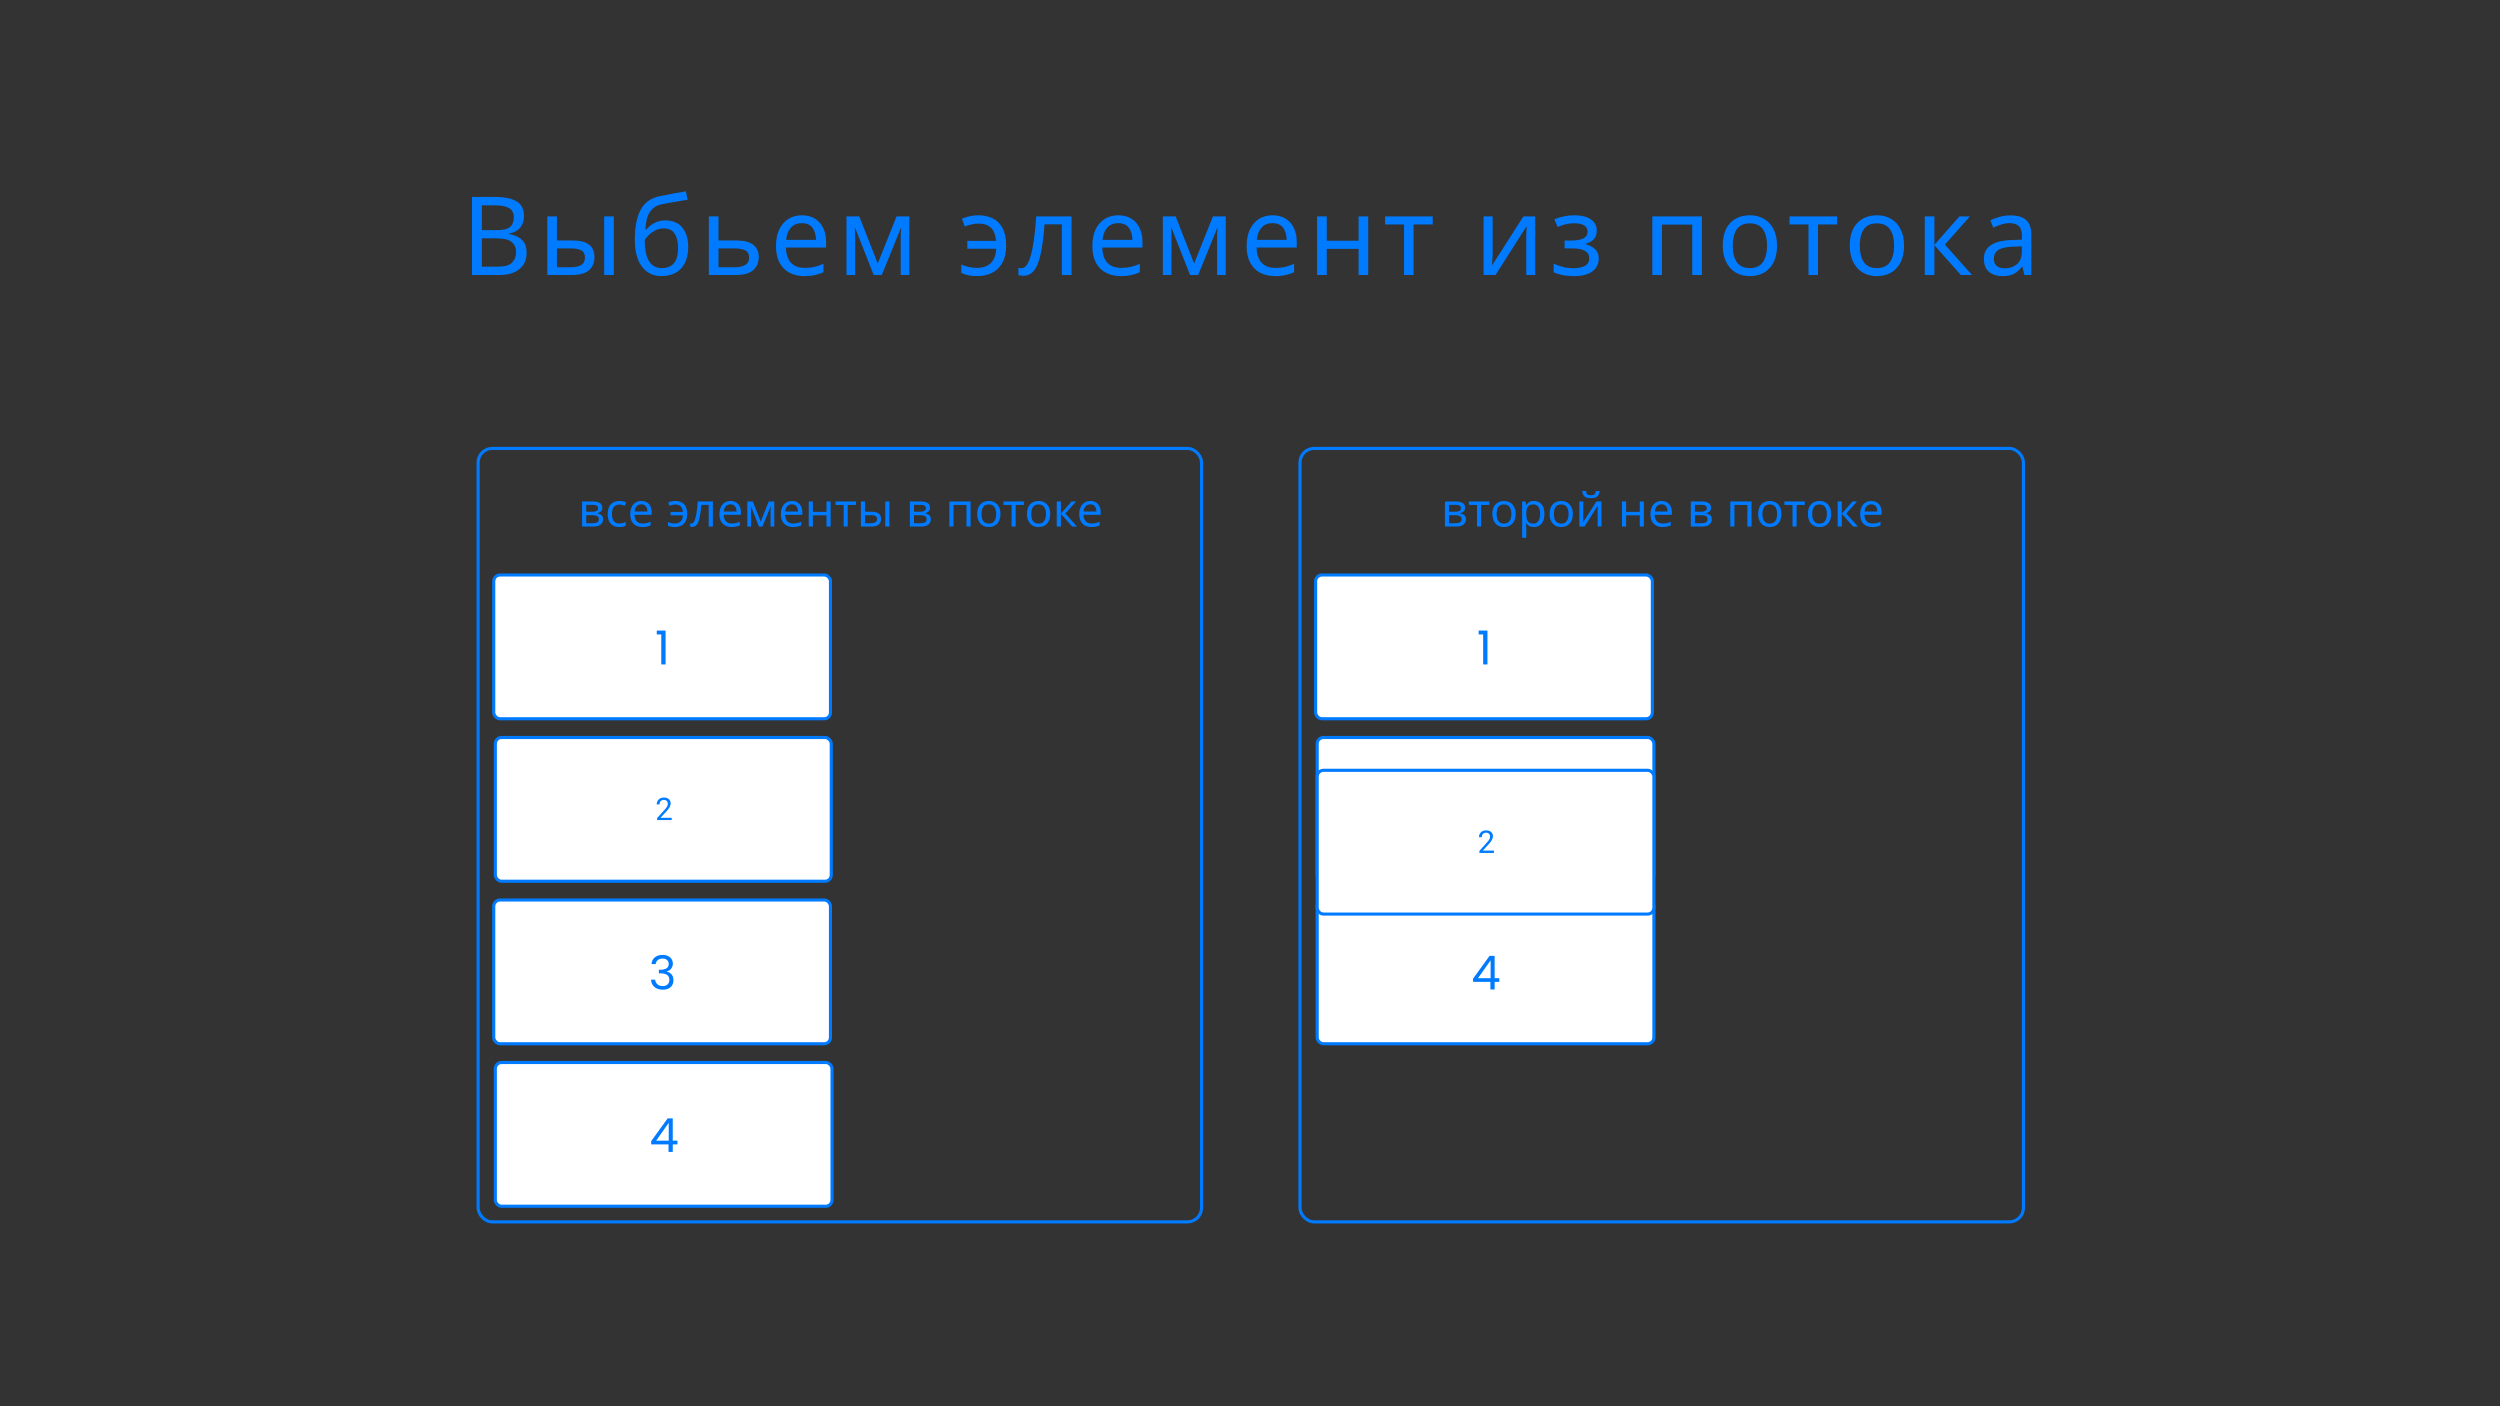 <svg width="1600" height="900" viewBox="0 0 1600 900" fill="none" xmlns="http://www.w3.org/2000/svg">
<rect x="0" y="0" width="1600" height="900" fill="#333333" stroke="none"/>
<path d="M316.374 126.02C322.627 126.02 327.34 126.953 330.514 128.82C333.734 130.64 335.344 133.837 335.344 138.41C335.344 141.35 334.527 143.8 332.894 145.76C331.26 147.673 328.904 148.91 325.824 149.47V149.82C327.924 150.147 329.814 150.753 331.494 151.64C333.22 152.527 334.574 153.787 335.554 155.42C336.534 157.053 337.024 159.177 337.024 161.79C337.024 166.317 335.46 169.817 332.334 172.29C329.254 174.763 325.03 176 319.664 176H302.094V126.02H316.374ZM317.634 147.3C321.927 147.3 324.867 146.623 326.454 145.27C328.04 143.87 328.834 141.817 328.834 139.11C328.834 136.357 327.854 134.397 325.894 133.23C323.98 132.017 320.9 131.41 316.654 131.41H308.394V147.3H317.634ZM308.394 152.55V170.68H318.474C322.907 170.68 325.987 169.817 327.714 168.09C329.44 166.363 330.304 164.1 330.304 161.3C330.304 158.687 329.394 156.587 327.574 155C325.8 153.367 322.604 152.55 317.984 152.55H308.394ZM350.281 176V138.48H356.441V153.88H366.171C371.024 153.88 374.618 154.767 376.951 156.54C379.284 158.313 380.451 160.973 380.451 164.52C380.451 168.02 379.308 170.82 377.021 172.92C374.734 174.973 371.024 176 365.891 176H350.281ZM386.681 176V138.48H392.841V176H386.681ZM365.331 171.03C367.991 171.03 370.161 170.587 371.841 169.7C373.521 168.767 374.361 167.157 374.361 164.87C374.361 162.583 373.591 161.043 372.051 160.25C370.511 159.41 368.294 158.99 365.401 158.99H356.441V171.03H365.331ZM406.303 153.46C406.303 145.247 407.54 138.853 410.013 134.28C412.487 129.66 416.477 126.767 421.983 125.6C425.017 124.947 427.98 124.363 430.873 123.85C433.767 123.337 436.473 122.87 438.993 122.45L440.043 127.84C438.41 128.073 436.567 128.377 434.513 128.75C432.46 129.077 430.43 129.427 428.423 129.8C426.417 130.127 424.69 130.453 423.243 130.78C420.21 131.433 417.807 133.02 416.033 135.54C414.26 138.013 413.257 141.887 413.023 147.16H413.443C414.097 146.273 414.983 145.363 416.103 144.43C417.27 143.497 418.647 142.703 420.233 142.05C421.867 141.397 423.71 141.07 425.763 141.07C430.617 141.07 434.28 142.633 436.753 145.76C439.227 148.887 440.463 152.947 440.463 157.94C440.463 162.093 439.74 165.57 438.293 168.37C436.847 171.17 434.84 173.27 432.273 174.67C429.707 176.023 426.72 176.7 423.313 176.7C418.133 176.7 414.003 174.717 410.923 170.75C407.843 166.783 406.303 161.02 406.303 153.46ZM423.803 171.59C426.837 171.59 429.287 170.61 431.153 168.65C433.02 166.69 433.953 163.33 433.953 158.57C433.953 154.743 433.23 151.733 431.783 149.54C430.383 147.3 428.05 146.18 424.783 146.18C422.73 146.18 420.863 146.647 419.183 147.58C417.503 148.467 416.103 149.493 414.983 150.66C413.863 151.827 413.07 152.807 412.603 153.6C412.603 155.887 412.767 158.103 413.093 160.25C413.42 162.397 413.98 164.333 414.773 166.06C415.613 167.74 416.757 169.093 418.203 170.12C419.697 171.1 421.563 171.59 423.803 171.59ZM470.958 153.88C480.711 153.88 485.588 157.427 485.588 164.52C485.588 168.02 484.398 170.82 482.018 172.92C479.638 174.973 475.858 176 470.678 176H453.668V138.48H459.828V153.88H470.958ZM479.428 164.87C479.428 162.583 478.611 161.043 476.978 160.25C475.391 159.41 473.151 158.99 470.258 158.99H459.828V171.03H470.398C473.011 171.03 475.158 170.563 476.838 169.63C478.564 168.697 479.428 167.11 479.428 164.87ZM513.22 137.78C516.44 137.78 519.194 138.48 521.48 139.88C523.814 141.28 525.587 143.263 526.8 145.83C528.06 148.35 528.69 151.313 528.69 154.72V158.43H503C503.094 162.677 504.167 165.92 506.22 168.16C508.32 170.353 511.237 171.45 514.97 171.45C517.35 171.45 519.45 171.24 521.27 170.82C523.137 170.353 525.05 169.7 527.01 168.86V174.25C525.097 175.09 523.207 175.697 521.34 176.07C519.474 176.49 517.257 176.7 514.69 176.7C511.144 176.7 507.994 175.977 505.24 174.53C502.534 173.083 500.41 170.937 498.87 168.09C497.377 165.197 496.63 161.673 496.63 157.52C496.63 153.413 497.307 149.89 498.66 146.95C500.06 144.01 501.997 141.747 504.47 140.16C506.99 138.573 509.907 137.78 513.22 137.78ZM513.15 142.82C510.21 142.82 507.877 143.777 506.15 145.69C504.47 147.557 503.467 150.17 503.14 153.53H522.25C522.204 150.357 521.457 147.79 520.01 145.83C518.564 143.823 516.277 142.82 513.15 142.82ZM581.992 138.48V176H576.462V152.06C576.462 151.08 576.485 150.053 576.532 148.98C576.625 147.907 576.719 146.857 576.812 145.83H576.602L564.352 176H559.172L547.272 145.83H547.062C547.202 147.93 547.272 150.077 547.272 152.27V176H541.742V138.48H549.932L561.762 168.65L573.802 138.48H581.992ZM625.172 176.7C623.025 176.7 621.159 176.513 619.572 176.14C618.032 175.813 616.585 175.323 615.232 174.67V169.35C616.632 169.91 618.149 170.4 619.782 170.82C621.415 171.24 623.259 171.45 625.312 171.45C628.952 171.45 631.845 170.47 633.992 168.51C636.139 166.55 637.329 163.447 637.562 159.2H619.082V154.16H637.492C637.165 150.333 636.069 147.533 634.202 145.76C632.382 143.987 629.699 143.1 626.152 143.1C624.799 143.1 623.305 143.287 621.672 143.66C620.085 144.033 618.662 144.453 617.402 144.92L615.652 139.95C617.005 139.343 618.615 138.83 620.482 138.41C622.349 137.99 624.215 137.78 626.082 137.78C629.582 137.78 632.662 138.433 635.322 139.74C638.029 141.047 640.129 143.123 641.622 145.97C643.162 148.817 643.932 152.573 643.932 157.24C643.932 161.673 643.115 165.337 641.482 168.23C639.895 171.123 637.679 173.27 634.832 174.67C632.032 176.023 628.812 176.7 625.172 176.7ZM685.802 176H679.572V143.59H668.512C667.905 151.477 667.065 157.847 665.992 162.7C664.919 167.507 663.495 171.007 661.722 173.2C659.949 175.393 657.709 176.49 655.002 176.49C654.395 176.49 653.789 176.443 653.182 176.35C652.622 176.303 652.155 176.187 651.782 176V171.38C652.062 171.473 652.365 171.543 652.692 171.59C653.019 171.637 653.345 171.66 653.672 171.66C656.192 171.66 658.199 168.977 659.692 163.61C661.232 158.243 662.399 149.867 663.192 138.48H685.802V176ZM715.701 137.78C718.921 137.78 721.674 138.48 723.961 139.88C726.294 141.28 728.067 143.263 729.281 145.83C730.541 148.35 731.171 151.313 731.171 154.72V158.43H705.481C705.574 162.677 706.647 165.92 708.701 168.16C710.801 170.353 713.717 171.45 717.451 171.45C719.831 171.45 721.931 171.24 723.751 170.82C725.617 170.353 727.531 169.7 729.491 168.86V174.25C727.577 175.09 725.687 175.697 723.821 176.07C721.954 176.49 719.737 176.7 717.171 176.7C713.624 176.7 710.474 175.977 707.721 174.53C705.014 173.083 702.891 170.937 701.351 168.09C699.857 165.197 699.111 161.673 699.111 157.52C699.111 153.413 699.787 149.89 701.141 146.95C702.541 144.01 704.477 141.747 706.951 140.16C709.471 138.573 712.387 137.78 715.701 137.78ZM715.631 142.82C712.691 142.82 710.357 143.777 708.631 145.69C706.951 147.557 705.947 150.17 705.621 153.53H724.731C724.684 150.357 723.937 147.79 722.491 145.83C721.044 143.823 718.757 142.82 715.631 142.82ZM784.472 138.48V176H778.942V152.06C778.942 151.08 778.966 150.053 779.012 148.98C779.106 147.907 779.199 146.857 779.292 145.83H779.082L766.832 176H761.652L749.752 145.83H749.542C749.682 147.93 749.752 150.077 749.752 152.27V176H744.222V138.48H752.412L764.242 168.65L776.282 138.48H784.472ZM814.439 137.78C817.659 137.78 820.412 138.48 822.699 139.88C825.032 141.28 826.806 143.263 828.019 145.83C829.279 148.35 829.909 151.313 829.909 154.72V158.43H804.219C804.312 162.677 805.386 165.92 807.439 168.16C809.539 170.353 812.456 171.45 816.189 171.45C818.569 171.45 820.669 171.24 822.489 170.82C824.356 170.353 826.269 169.7 828.229 168.86V174.25C826.316 175.09 824.426 175.697 822.559 176.07C820.692 176.49 818.476 176.7 815.909 176.7C812.362 176.7 809.212 175.977 806.459 174.53C803.752 173.083 801.629 170.937 800.089 168.09C798.596 165.197 797.849 161.673 797.849 157.52C797.849 153.413 798.526 149.89 799.879 146.95C801.279 144.01 803.216 141.747 805.689 140.16C808.209 138.573 811.126 137.78 814.439 137.78ZM814.369 142.82C811.429 142.82 809.096 143.777 807.369 145.69C805.689 147.557 804.686 150.17 804.359 153.53H823.469C823.422 150.357 822.676 147.79 821.229 145.83C819.782 143.823 817.496 142.82 814.369 142.82ZM849.121 138.48V154.09H869.491V138.48H875.651V176H869.491V159.27H849.121V176H842.961V138.48H849.121ZM916.931 143.66H904.681V176H898.591V143.66H886.481V138.48H916.931V143.66ZM955.316 161.37C955.316 161.93 955.292 162.77 955.246 163.89C955.199 165.01 955.129 166.13 955.036 167.25C954.989 168.37 954.942 169.257 954.896 169.91L974.986 138.48H982.546V176H976.806V153.88C976.806 153.133 976.806 152.153 976.806 150.94C976.852 149.727 976.899 148.537 976.946 147.37C976.992 146.157 977.039 145.247 977.086 144.64L957.136 176H949.506V138.48H955.316V161.37ZM1007.86 137.78C1012.15 137.78 1015.56 138.643 1018.08 140.37C1020.64 142.05 1021.93 144.477 1021.93 147.65C1021.93 149.937 1021.3 151.757 1020.04 153.11C1018.78 154.417 1017.05 155.373 1014.86 155.98V156.26C1016.35 156.68 1017.73 157.263 1018.99 158.01C1020.25 158.757 1021.25 159.737 1022 160.95C1022.79 162.163 1023.19 163.727 1023.19 165.64C1023.19 168.767 1021.88 171.403 1019.27 173.55C1016.7 175.65 1012.66 176.7 1007.16 176.7C1004.45 176.7 1002 176.467 999.806 176C997.613 175.58 995.793 174.997 994.346 174.25V168.72C995.933 169.467 997.799 170.143 999.946 170.75C1002.14 171.357 1004.52 171.66 1007.09 171.66C1009.89 171.66 1012.24 171.193 1014.16 170.26C1016.12 169.28 1017.1 167.623 1017.1 165.29C1017.1 161.09 1013.53 158.99 1006.39 158.99H1001.35V153.95H1005.41C1008.63 153.95 1011.19 153.53 1013.11 152.69C1015.07 151.803 1016.05 150.31 1016.05 148.21C1016.05 146.437 1015.3 145.107 1013.81 144.22C1012.36 143.333 1010.26 142.89 1007.51 142.89C1005.45 142.89 1003.63 143.1 1002.05 143.52C1000.51 143.893 998.803 144.477 996.936 145.27L994.766 140.37C998.686 138.643 1003.05 137.78 1007.86 137.78ZM1089.2 138.48V176H1083.04V143.73H1063.65V176H1057.49V138.48H1089.2ZM1137.29 157.17C1137.29 163.377 1135.7 168.183 1132.53 171.59C1129.4 174.997 1125.15 176.7 1119.79 176.7C1116.47 176.7 1113.51 175.953 1110.9 174.46C1108.33 172.92 1106.3 170.703 1104.81 167.81C1103.31 164.87 1102.57 161.323 1102.57 157.17C1102.57 150.963 1104.13 146.18 1107.26 142.82C1110.38 139.46 1114.63 137.78 1120 137.78C1123.4 137.78 1126.39 138.55 1128.96 140.09C1131.57 141.583 1133.6 143.777 1135.05 146.67C1136.54 149.517 1137.29 153.017 1137.29 157.17ZM1108.94 157.17C1108.94 161.603 1109.8 165.127 1111.53 167.74C1113.3 170.307 1116.1 171.59 1119.93 171.59C1123.71 171.59 1126.48 170.307 1128.26 167.74C1130.03 165.127 1130.92 161.603 1130.92 157.17C1130.92 152.737 1130.03 149.26 1128.26 146.74C1126.48 144.22 1123.68 142.96 1119.86 142.96C1116.03 142.96 1113.25 144.22 1111.53 146.74C1109.8 149.26 1108.94 152.737 1108.94 157.17ZM1175.77 143.66H1163.52V176H1157.43V143.66H1145.32V138.48H1175.77V143.66ZM1218.59 157.17C1218.59 163.377 1217.01 168.183 1213.83 171.59C1210.71 174.997 1206.46 176.7 1201.09 176.7C1197.78 176.7 1194.82 175.953 1192.2 174.46C1189.64 172.92 1187.61 170.703 1186.11 167.81C1184.62 164.87 1183.87 161.323 1183.87 157.17C1183.87 150.963 1185.44 146.18 1188.56 142.82C1191.69 139.46 1195.94 137.78 1201.3 137.78C1204.71 137.78 1207.7 138.55 1210.26 140.09C1212.88 141.583 1214.91 143.777 1216.35 146.67C1217.85 149.517 1218.59 153.017 1218.59 157.17ZM1190.24 157.17C1190.24 161.603 1191.11 165.127 1192.83 167.74C1194.61 170.307 1197.41 171.59 1201.23 171.59C1205.01 171.59 1207.79 170.307 1209.56 167.74C1211.34 165.127 1212.22 161.603 1212.22 157.17C1212.22 152.737 1211.34 149.26 1209.56 146.74C1207.79 144.22 1204.99 142.96 1201.16 142.96C1197.34 142.96 1194.56 144.22 1192.83 146.74C1191.11 149.26 1190.24 152.737 1190.24 157.17ZM1254.05 138.48H1260.77L1244.74 156.54L1262.1 176H1254.96L1238.02 156.96V176H1231.86V138.48H1238.02V156.68L1254.05 138.48ZM1286.62 137.85C1291.19 137.85 1294.57 138.853 1296.77 140.86C1298.96 142.867 1300.06 146.063 1300.06 150.45V176H1295.58L1294.39 170.68H1294.11C1292.47 172.733 1290.75 174.25 1288.93 175.23C1287.15 176.21 1284.68 176.7 1281.51 176.7C1278.1 176.7 1275.28 175.813 1273.04 174.04C1270.8 172.22 1269.68 169.397 1269.68 165.57C1269.68 161.837 1271.15 158.967 1274.09 156.96C1277.03 154.907 1281.55 153.787 1287.67 153.6L1294.04 153.39V151.15C1294.04 148.023 1293.36 145.853 1292.01 144.64C1290.65 143.427 1288.74 142.82 1286.27 142.82C1284.31 142.82 1282.44 143.123 1280.67 143.73C1278.89 144.29 1277.24 144.943 1275.7 145.69L1273.81 141.07C1275.44 140.183 1277.38 139.437 1279.62 138.83C1281.86 138.177 1284.19 137.85 1286.62 137.85ZM1288.44 157.87C1283.77 158.057 1280.53 158.803 1278.71 160.11C1276.93 161.417 1276.05 163.26 1276.05 165.64C1276.05 167.74 1276.68 169.28 1277.94 170.26C1279.24 171.24 1280.9 171.73 1282.91 171.73C1286.08 171.73 1288.72 170.867 1290.82 169.14C1292.92 167.367 1293.97 164.66 1293.97 161.02V157.66L1288.44 157.87Z" fill="#007BFF"/>
<rect x="306" y="287" width="463" height="495" rx="9" stroke="#007BFF" stroke-width="2"/>
<rect x="316" y="368" width="215.5" height="92" rx="4" fill="white" stroke="#007BFF" stroke-width="2"/>
<path d="M420.335 406.046V403.556H425.975V425.246H423.215V406.046H420.335Z" fill="#007BFF"/>
<rect x="316" y="576" width="215.5" height="92" rx="4" fill="white" stroke="#007BFF" stroke-width="2"/>
<path d="M416.967 617.016C417.107 615.176 417.817 613.736 419.097 612.696C420.377 611.656 422.037 611.136 424.077 611.136C425.437 611.136 426.607 611.386 427.587 611.886C428.587 612.366 429.337 613.026 429.837 613.866C430.357 614.706 430.617 615.656 430.617 616.716C430.617 617.956 430.257 619.026 429.537 619.926C428.837 620.826 427.917 621.406 426.777 621.666V621.816C428.077 622.136 429.107 622.766 429.867 623.706C430.627 624.646 431.007 625.876 431.007 627.396C431.007 628.536 430.747 629.566 430.227 630.486C429.707 631.386 428.927 632.096 427.887 632.616C426.847 633.136 425.597 633.396 424.137 633.396C422.017 633.396 420.277 632.846 418.917 631.746C417.557 630.626 416.797 629.046 416.637 627.006H419.277C419.417 628.206 419.907 629.186 420.747 629.946C421.587 630.706 422.707 631.086 424.107 631.086C425.507 631.086 426.567 630.726 427.287 630.006C428.027 629.266 428.397 628.316 428.397 627.156C428.397 625.656 427.897 624.576 426.897 623.916C425.897 623.256 424.387 622.926 422.367 622.926H421.677V620.646H422.397C424.237 620.626 425.627 620.326 426.567 619.746C427.507 619.146 427.977 618.226 427.977 616.986C427.977 615.926 427.627 615.076 426.927 614.436C426.247 613.796 425.267 613.476 423.987 613.476C422.747 613.476 421.747 613.796 420.987 614.436C420.227 615.076 419.777 615.936 419.637 617.016H416.967Z" fill="#007BFF"/>
<rect x="317" y="680" width="215.5" height="92" rx="4" fill="white" stroke="#007BFF" stroke-width="2"/>
<path d="M416.766 732.416V730.346L427.296 715.766H430.566V730.046H433.566V732.416H430.566V737.246H427.866V732.416H416.766ZM427.986 718.616L419.916 730.046H427.986V718.616Z" fill="#007BFF"/>
<rect x="317" y="472" width="215" height="92" rx="4" fill="white" stroke="#007BFF" stroke-width="2"/>
<path d="M429.883 524.857H420.566V523.559L425.488 518.09C426.217 517.263 426.719 516.592 426.992 516.078C427.272 515.557 427.412 515.02 427.412 514.467C427.412 513.725 427.188 513.116 426.738 512.641C426.289 512.165 425.69 511.928 424.941 511.928C424.043 511.928 423.343 512.185 422.842 512.699C422.347 513.207 422.1 513.917 422.1 514.828H420.293C420.293 513.52 420.713 512.462 421.553 511.654C422.399 510.847 423.529 510.443 424.941 510.443C426.263 510.443 427.308 510.792 428.076 511.488C428.844 512.178 429.229 513.1 429.229 514.252C429.229 515.652 428.337 517.318 426.553 519.252L422.744 523.383H429.883V524.857Z" fill="#007BFF"/>
<path d="M385.477 324.97C385.477 325.97 385.177 326.75 384.577 327.31C383.977 327.87 383.207 328.25 382.267 328.45V328.57C383.267 328.71 384.137 329.07 384.877 329.65C385.617 330.21 385.987 331.09 385.987 332.29C385.987 333.65 385.477 334.78 384.457 335.68C383.457 336.56 381.797 337 379.477 337H372.547V320.92H379.447C380.587 320.92 381.607 321.05 382.507 321.31C383.427 321.55 384.147 321.97 384.667 322.57C385.207 323.15 385.477 323.95 385.477 324.97ZM382.807 325.3C382.807 324.54 382.527 323.99 381.967 323.65C381.427 323.29 380.537 323.11 379.297 323.11H375.187V327.52H378.817C381.477 327.52 382.807 326.78 382.807 325.3ZM383.257 332.29C383.257 331.37 382.907 330.71 382.207 330.31C381.507 329.91 380.477 329.71 379.117 329.71H375.187V334.87H379.177C380.497 334.87 381.507 334.68 382.207 334.3C382.907 333.9 383.257 333.23 383.257 332.29ZM396.282 337.3C394.862 337.3 393.592 337.01 392.472 336.43C391.372 335.85 390.502 334.95 389.862 333.73C389.242 332.51 388.932 330.95 388.932 329.05C388.932 327.07 389.262 325.46 389.922 324.22C390.582 322.98 391.472 322.07 392.592 321.49C393.732 320.91 395.022 320.62 396.462 320.62C397.282 320.62 398.072 320.71 398.832 320.89C399.592 321.05 400.212 321.25 400.692 321.49L399.882 323.68C399.402 323.5 398.842 323.33 398.202 323.17C397.562 323.01 396.962 322.93 396.402 322.93C393.242 322.93 391.662 324.96 391.662 329.02C391.662 330.96 392.042 332.45 392.802 333.49C393.582 334.51 394.732 335.02 396.252 335.02C397.132 335.02 397.902 334.93 398.562 334.75C399.242 334.57 399.862 334.35 400.422 334.09V336.43C399.882 336.71 399.282 336.92 398.622 337.06C397.982 337.22 397.202 337.3 396.282 337.3ZM410.456 320.62C411.836 320.62 413.016 320.92 413.996 321.52C414.996 322.12 415.756 322.97 416.276 324.07C416.816 325.15 417.086 326.42 417.086 327.88V329.47H406.076C406.116 331.29 406.576 332.68 407.456 333.64C408.356 334.58 409.606 335.05 411.206 335.05C412.226 335.05 413.126 334.96 413.906 334.78C414.706 334.58 415.526 334.3 416.366 333.94V336.25C415.546 336.61 414.736 336.87 413.936 337.03C413.136 337.21 412.186 337.3 411.086 337.3C409.566 337.3 408.216 336.99 407.036 336.37C405.876 335.75 404.966 334.83 404.306 333.61C403.666 332.37 403.346 330.86 403.346 329.08C403.346 327.32 403.636 325.81 404.216 324.55C404.816 323.29 405.646 322.32 406.706 321.64C407.786 320.96 409.036 320.62 410.456 320.62ZM410.426 322.78C409.166 322.78 408.166 323.19 407.426 324.01C406.706 324.81 406.276 325.93 406.136 327.37H414.326C414.306 326.01 413.986 324.91 413.366 324.07C412.746 323.21 411.766 322.78 410.426 322.78ZM431.758 337.3C430.838 337.3 430.038 337.22 429.358 337.06C428.698 336.92 428.078 336.71 427.498 336.43V334.15C428.098 334.39 428.748 334.6 429.448 334.78C430.148 334.96 430.938 335.05 431.818 335.05C433.378 335.05 434.618 334.63 435.538 333.79C436.458 332.95 436.968 331.62 437.068 329.8H429.148V327.64H437.038C436.898 326 436.428 324.8 435.628 324.04C434.848 323.28 433.698 322.9 432.178 322.9C431.598 322.9 430.958 322.98 430.258 323.14C429.578 323.3 428.968 323.48 428.428 323.68L427.678 321.55C428.258 321.29 428.948 321.07 429.748 320.89C430.548 320.71 431.348 320.62 432.148 320.62C433.648 320.62 434.968 320.9 436.108 321.46C437.268 322.02 438.168 322.91 438.808 324.13C439.468 325.35 439.798 326.96 439.798 328.96C439.798 330.86 439.448 332.43 438.748 333.67C438.068 334.91 437.118 335.83 435.898 336.43C434.698 337.01 433.318 337.3 431.758 337.3ZM456.242 337H453.572V323.11H448.832C448.572 326.49 448.212 329.22 447.752 331.3C447.292 333.36 446.682 334.86 445.922 335.8C445.162 336.74 444.202 337.21 443.042 337.21C442.782 337.21 442.522 337.19 442.262 337.15C442.022 337.13 441.822 337.08 441.662 337V335.02C441.782 335.06 441.912 335.09 442.052 335.11C442.192 335.13 442.332 335.14 442.472 335.14C443.552 335.14 444.412 333.99 445.052 331.69C445.712 329.39 446.212 325.8 446.552 320.92H456.242V337ZM467.556 320.62C468.936 320.62 470.116 320.92 471.096 321.52C472.096 322.12 472.856 322.97 473.376 324.07C473.916 325.15 474.186 326.42 474.186 327.88V329.47H463.176C463.216 331.29 463.676 332.68 464.556 333.64C465.456 334.58 466.706 335.05 468.306 335.05C469.326 335.05 470.226 334.96 471.006 334.78C471.806 334.58 472.626 334.3 473.466 333.94V336.25C472.646 336.61 471.836 336.87 471.036 337.03C470.236 337.21 469.286 337.3 468.186 337.3C466.666 337.3 465.316 336.99 464.136 336.37C462.976 335.75 462.066 334.83 461.406 333.61C460.766 332.37 460.446 330.86 460.446 329.08C460.446 327.32 460.736 325.81 461.316 324.55C461.916 323.29 462.746 322.32 463.806 321.64C464.886 320.96 466.136 320.62 467.556 320.62ZM467.526 322.78C466.266 322.78 465.266 323.19 464.526 324.01C463.806 324.81 463.376 325.93 463.236 327.37H471.426C471.406 326.01 471.086 324.91 470.466 324.07C469.846 323.21 468.866 322.78 467.526 322.78ZM495.529 320.92V337H493.159V326.74C493.159 326.32 493.169 325.88 493.189 325.42C493.229 324.96 493.269 324.51 493.309 324.07H493.219L487.969 337H485.749L480.649 324.07H480.559C480.619 324.97 480.649 325.89 480.649 326.83V337H478.279V320.92H481.789L486.859 333.85L492.019 320.92H495.529ZM506.872 320.62C508.252 320.62 509.432 320.92 510.412 321.52C511.412 322.12 512.172 322.97 512.692 324.07C513.232 325.15 513.502 326.42 513.502 327.88V329.47H502.492C502.532 331.29 502.992 332.68 503.872 333.64C504.772 334.58 506.022 335.05 507.622 335.05C508.642 335.05 509.542 334.96 510.322 334.78C511.122 334.58 511.942 334.3 512.782 333.94V336.25C511.962 336.61 511.152 336.87 510.352 337.03C509.552 337.21 508.602 337.3 507.502 337.3C505.982 337.3 504.632 336.99 503.452 336.37C502.292 335.75 501.382 334.83 500.722 333.61C500.082 332.37 499.762 330.86 499.762 329.08C499.762 327.32 500.052 325.81 500.632 324.55C501.232 323.29 502.062 322.32 503.122 321.64C504.202 320.96 505.452 320.62 506.872 320.62ZM506.842 322.78C505.582 322.78 504.582 323.19 503.842 324.01C503.122 324.81 502.692 325.93 502.552 327.37H510.742C510.722 326.01 510.402 324.91 509.782 324.07C509.162 323.21 508.182 322.78 506.842 322.78ZM520.236 320.92V327.61H528.966V320.92H531.606V337H528.966V329.83H520.236V337H517.596V320.92H520.236ZM547.797 323.14H542.547V337H539.937V323.14H534.747V320.92H547.797V323.14ZM550.965 337V320.92H553.605V327.52H557.775C559.855 327.52 561.395 327.9 562.395 328.66C563.395 329.42 563.895 330.56 563.895 332.08C563.895 333.58 563.405 334.78 562.425 335.68C561.445 336.56 559.855 337 557.655 337H550.965ZM566.565 337V320.92H569.205V337H566.565ZM557.415 334.87C558.555 334.87 559.485 334.68 560.205 334.3C560.925 333.9 561.285 333.21 561.285 332.23C561.285 331.25 560.955 330.59 560.295 330.25C559.635 329.89 558.685 329.71 557.445 329.71H553.605V334.87H557.415ZM595.243 324.97C595.243 325.97 594.943 326.75 594.343 327.31C593.743 327.87 592.973 328.25 592.033 328.45V328.57C593.033 328.71 593.903 329.07 594.643 329.65C595.383 330.21 595.753 331.09 595.753 332.29C595.753 333.65 595.243 334.78 594.223 335.68C593.223 336.56 591.563 337 589.243 337H582.313V320.92H589.213C590.353 320.92 591.373 321.05 592.273 321.31C593.193 321.55 593.913 321.97 594.433 322.57C594.973 323.15 595.243 323.95 595.243 324.97ZM592.573 325.3C592.573 324.54 592.293 323.99 591.733 323.65C591.193 323.29 590.303 323.11 589.063 323.11H584.953V327.52H588.583C591.243 327.52 592.573 326.78 592.573 325.3ZM593.023 332.29C593.023 331.37 592.673 330.71 591.973 330.31C591.273 329.91 590.243 329.71 588.883 329.71H584.953V334.87H588.943C590.263 334.87 591.273 334.68 591.973 334.3C592.673 333.9 593.023 333.23 593.023 332.29ZM621.186 320.92V337H618.546V323.17H610.236V337H607.596V320.92H621.186ZM640.297 328.93C640.297 331.59 639.617 333.65 638.257 335.11C636.917 336.57 635.097 337.3 632.797 337.3C631.377 337.3 630.107 336.98 628.987 336.34C627.887 335.68 627.017 334.73 626.377 333.49C625.737 332.23 625.417 330.71 625.417 328.93C625.417 326.27 626.087 324.22 627.427 322.78C628.767 321.34 630.587 320.62 632.887 320.62C634.347 320.62 635.627 320.95 636.727 321.61C637.847 322.25 638.717 323.19 639.337 324.43C639.977 325.65 640.297 327.15 640.297 328.93ZM628.147 328.93C628.147 330.83 628.517 332.34 629.257 333.46C630.017 334.56 631.217 335.11 632.857 335.11C634.477 335.11 635.667 334.56 636.427 333.46C637.187 332.34 637.567 330.83 637.567 328.93C637.567 327.03 637.187 325.54 636.427 324.46C635.667 323.38 634.467 322.84 632.827 322.84C631.187 322.84 629.997 323.38 629.257 324.46C628.517 325.54 628.147 327.03 628.147 328.93ZM655.288 323.14H650.038V337H647.428V323.14H642.238V320.92H655.288V323.14ZM672.142 328.93C672.142 331.59 671.462 333.65 670.102 335.11C668.762 336.57 666.942 337.3 664.642 337.3C663.222 337.3 661.952 336.98 660.832 336.34C659.732 335.68 658.862 334.73 658.222 333.49C657.582 332.23 657.262 330.71 657.262 328.93C657.262 326.27 657.932 324.22 659.272 322.78C660.612 321.34 662.432 320.62 664.732 320.62C666.192 320.62 667.472 320.95 668.572 321.61C669.692 322.25 670.562 323.19 671.182 324.43C671.822 325.65 672.142 327.15 672.142 328.93ZM659.992 328.93C659.992 330.83 660.362 332.34 661.102 333.46C661.862 334.56 663.062 335.11 664.702 335.11C666.322 335.11 667.512 334.56 668.272 333.46C669.032 332.34 669.412 330.83 669.412 328.93C669.412 327.03 669.032 325.54 668.272 324.46C667.512 323.38 666.312 322.84 664.672 322.84C663.032 322.84 661.842 323.38 661.102 324.46C660.362 325.54 659.992 327.03 659.992 328.93ZM685.836 320.92H688.716L681.846 328.66L689.286 337H686.226L678.966 328.84V337H676.326V320.92H678.966V328.72L685.836 320.92ZM697.829 320.62C699.209 320.62 700.389 320.92 701.369 321.52C702.369 322.12 703.129 322.97 703.649 324.07C704.189 325.15 704.459 326.42 704.459 327.88V329.47H693.449C693.489 331.29 693.949 332.68 694.829 333.64C695.729 334.58 696.979 335.05 698.579 335.05C699.599 335.05 700.499 334.96 701.279 334.78C702.079 334.58 702.899 334.3 703.739 333.94V336.25C702.919 336.61 702.109 336.87 701.309 337.03C700.509 337.21 699.559 337.3 698.459 337.3C696.939 337.3 695.589 336.99 694.409 336.37C693.249 335.75 692.339 334.83 691.679 333.61C691.039 332.37 690.719 330.86 690.719 329.08C690.719 327.32 691.009 325.81 691.589 324.55C692.189 323.29 693.019 322.32 694.079 321.64C695.159 320.96 696.409 320.62 697.829 320.62ZM697.799 322.78C696.539 322.78 695.539 323.19 694.799 324.01C694.079 324.81 693.649 325.93 693.509 327.37H701.699C701.679 326.01 701.359 324.91 700.739 324.07C700.119 323.21 699.139 322.78 697.799 322.78Z" fill="#007BFF"/>
<rect x="832" y="287" width="463" height="495" rx="9" stroke="#007BFF" stroke-width="2"/>
<rect x="842" y="368" width="215.5" height="92" rx="4" fill="white" stroke="#007BFF" stroke-width="2"/>
<path d="M946.335 406.046V403.556H951.975V425.246H949.215V406.046H946.335Z" fill="#007BFF"/>
<rect x="843" y="472" width="215.5" height="92" rx="4" fill="white" stroke="#007BFF" stroke-width="2"/>
<path d="M943.967 513.016C944.107 511.176 944.817 509.736 946.097 508.696C947.377 507.656 949.037 507.136 951.077 507.136C952.437 507.136 953.607 507.386 954.587 507.886C955.587 508.366 956.337 509.026 956.837 509.866C957.357 510.706 957.617 511.656 957.617 512.716C957.617 513.956 957.257 515.026 956.537 515.926C955.837 516.826 954.917 517.406 953.777 517.666V517.816C955.077 518.136 956.107 518.766 956.867 519.706C957.627 520.646 958.007 521.876 958.007 523.396C958.007 524.536 957.747 525.566 957.227 526.486C956.707 527.386 955.927 528.096 954.887 528.616C953.847 529.136 952.597 529.396 951.137 529.396C949.017 529.396 947.277 528.846 945.917 527.746C944.557 526.626 943.797 525.046 943.637 523.006H946.277C946.417 524.206 946.907 525.186 947.747 525.946C948.587 526.706 949.707 527.086 951.107 527.086C952.507 527.086 953.567 526.726 954.287 526.006C955.027 525.266 955.397 524.316 955.397 523.156C955.397 521.656 954.897 520.576 953.897 519.916C952.897 519.256 951.387 518.926 949.367 518.926H948.677V516.646H949.397C951.237 516.626 952.627 516.326 953.567 515.746C954.507 515.146 954.977 514.226 954.977 512.986C954.977 511.926 954.627 511.076 953.927 510.436C953.247 509.796 952.267 509.476 950.987 509.476C949.747 509.476 948.747 509.796 947.987 510.436C947.227 511.076 946.777 511.936 946.637 513.016H943.967Z" fill="#007BFF"/>
<rect x="843" y="576" width="215.5" height="92" rx="4" fill="white" stroke="#007BFF" stroke-width="2"/>
<path d="M942.766 628.416V626.346L953.296 611.766H956.566V626.046H959.566V628.416H956.566V633.246H953.866V628.416H942.766ZM953.986 614.616L945.916 626.046H953.986V614.616Z" fill="#007BFF"/>
<rect x="843" y="493" width="215.5" height="92" rx="4" fill="white" stroke="#007BFF" stroke-width="2"/>
<path d="M956.134 545.857H946.818V544.559L951.739 539.09C952.469 538.263 952.97 537.592 953.243 537.078C953.523 536.557 953.663 536.02 953.663 535.467C953.663 534.725 953.439 534.116 952.989 533.641C952.54 533.165 951.941 532.928 951.193 532.928C950.294 532.928 949.594 533.185 949.093 533.699C948.598 534.207 948.351 534.917 948.351 535.828H946.544C946.544 534.52 946.964 533.462 947.804 532.654C948.65 531.847 949.78 531.443 951.193 531.443C952.514 531.443 953.559 531.792 954.327 532.488C955.096 533.178 955.48 534.1 955.48 535.252C955.48 536.652 954.588 538.318 952.804 540.252L948.995 544.383H956.134V545.857Z" fill="#007BFF"/>
<path d="M937.683 324.97C937.683 325.97 937.383 326.75 936.783 327.31C936.183 327.87 935.413 328.25 934.473 328.45V328.57C935.473 328.71 936.343 329.07 937.083 329.65C937.823 330.21 938.193 331.09 938.193 332.29C938.193 333.65 937.683 334.78 936.663 335.68C935.663 336.56 934.003 337 931.683 337H924.753V320.92H931.653C932.793 320.92 933.813 321.05 934.713 321.31C935.633 321.55 936.353 321.97 936.873 322.57C937.413 323.15 937.683 323.95 937.683 324.97ZM935.013 325.3C935.013 324.54 934.733 323.99 934.173 323.65C933.633 323.29 932.743 323.11 931.503 323.11H927.393V327.52H931.023C933.683 327.52 935.013 326.78 935.013 325.3ZM935.463 332.29C935.463 331.37 935.113 330.71 934.413 330.31C933.713 329.91 932.683 329.71 931.323 329.71H927.393V334.87H931.383C932.703 334.87 933.713 334.68 934.413 334.3C935.113 333.9 935.463 333.23 935.463 332.29ZM953.138 323.14H947.888V337H945.278V323.14H940.088V320.92H953.138V323.14ZM969.993 328.93C969.993 331.59 969.313 333.65 967.953 335.11C966.613 336.57 964.793 337.3 962.493 337.3C961.073 337.3 959.803 336.98 958.683 336.34C957.583 335.68 956.713 334.73 956.073 333.49C955.433 332.23 955.113 330.71 955.113 328.93C955.113 326.27 955.783 324.22 957.123 322.78C958.463 321.34 960.283 320.62 962.583 320.62C964.043 320.62 965.323 320.95 966.423 321.61C967.543 322.25 968.413 323.19 969.033 324.43C969.673 325.65 969.993 327.15 969.993 328.93ZM957.843 328.93C957.843 330.83 958.213 332.34 958.953 333.46C959.713 334.56 960.913 335.11 962.553 335.11C964.173 335.11 965.363 334.56 966.123 333.46C966.883 332.34 967.263 330.83 967.263 328.93C967.263 327.03 966.883 325.54 966.123 324.46C965.363 323.38 964.163 322.84 962.523 322.84C960.883 322.84 959.693 323.38 958.953 324.46C958.213 325.54 957.843 327.03 957.843 328.93ZM981.827 320.62C983.807 320.62 985.397 321.31 986.597 322.69C987.817 324.07 988.427 326.15 988.427 328.93C988.427 331.67 987.817 333.75 986.597 335.17C985.397 336.59 983.797 337.3 981.797 337.3C980.557 337.3 979.527 337.07 978.707 336.61C977.907 336.13 977.277 335.58 976.817 334.96H976.637C976.677 335.3 976.717 335.73 976.757 336.25C976.797 336.77 976.817 337.22 976.817 337.6V344.2H974.177V320.92H976.337L976.697 323.11H976.817C977.297 322.41 977.927 321.82 978.707 321.34C979.487 320.86 980.527 320.62 981.827 320.62ZM981.347 322.84C979.707 322.84 978.547 323.3 977.867 324.22C977.207 325.14 976.857 326.54 976.817 328.42V328.93C976.817 330.91 977.137 332.44 977.777 333.52C978.437 334.58 979.647 335.11 981.407 335.11C982.387 335.11 983.187 334.84 983.807 334.3C984.447 333.76 984.917 333.03 985.217 332.11C985.537 331.17 985.697 330.1 985.697 328.9C985.697 327.06 985.337 325.59 984.617 324.49C983.917 323.39 982.827 322.84 981.347 322.84ZM1006.61 328.93C1006.61 331.59 1005.93 333.65 1004.57 335.11C1003.23 336.57 1001.41 337.3 999.114 337.3C997.694 337.3 996.424 336.98 995.304 336.34C994.204 335.68 993.334 334.73 992.694 333.49C992.054 332.23 991.734 330.71 991.734 328.93C991.734 326.27 992.404 324.22 993.744 322.78C995.084 321.34 996.904 320.62 999.204 320.62C1000.66 320.62 1001.94 320.95 1003.04 321.61C1004.16 322.25 1005.03 323.19 1005.65 324.43C1006.29 325.65 1006.61 327.15 1006.61 328.93ZM994.464 328.93C994.464 330.83 994.834 332.34 995.574 333.46C996.334 334.56 997.534 335.11 999.174 335.11C1000.79 335.11 1001.98 334.56 1002.74 333.46C1003.5 332.34 1003.88 330.83 1003.88 328.93C1003.88 327.03 1003.5 325.54 1002.74 324.46C1001.98 323.38 1000.78 322.84 999.144 322.84C997.504 322.84 996.314 323.38 995.574 324.46C994.834 325.54 994.464 327.03 994.464 328.93ZM1023.82 314.26C1023.68 315.76 1023.17 316.9 1022.29 317.68C1021.43 318.44 1020.05 318.82 1018.15 318.82C1016.19 318.82 1014.8 318.44 1013.98 317.68C1013.18 316.92 1012.73 315.78 1012.63 314.26H1015.09C1015.19 315.34 1015.47 316.07 1015.93 316.45C1016.41 316.81 1017.17 316.99 1018.21 316.99C1019.13 316.99 1019.85 316.8 1020.37 316.42C1020.91 316.02 1021.23 315.3 1021.33 314.26H1023.82ZM1013.29 330.73C1013.29 330.97 1013.28 331.33 1013.26 331.81C1013.24 332.29 1013.21 332.77 1013.17 333.25C1013.15 333.73 1013.13 334.11 1013.11 334.39L1021.72 320.92H1024.96V337H1022.5V327.52C1022.5 327.2 1022.5 326.78 1022.5 326.26C1022.52 325.74 1022.54 325.23 1022.56 324.73C1022.58 324.21 1022.6 323.82 1022.62 323.56L1014.07 337H1010.8V320.92H1013.29V330.73ZM1040.71 320.92V327.61H1049.44V320.92H1052.08V337H1049.44V329.83H1040.71V337H1038.07V320.92H1040.71ZM1063.39 320.62C1064.77 320.62 1065.95 320.92 1066.93 321.52C1067.93 322.12 1068.69 322.97 1069.21 324.07C1069.75 325.15 1070.02 326.42 1070.02 327.88V329.47H1059.01C1059.05 331.29 1059.51 332.68 1060.39 333.64C1061.29 334.58 1062.54 335.05 1064.14 335.05C1065.16 335.05 1066.06 334.96 1066.84 334.78C1067.64 334.58 1068.46 334.3 1069.3 333.94V336.25C1068.48 336.61 1067.67 336.87 1066.87 337.03C1066.07 337.21 1065.12 337.3 1064.02 337.3C1062.5 337.3 1061.15 336.99 1059.97 336.37C1058.81 335.75 1057.9 334.83 1057.24 333.61C1056.6 332.37 1056.28 330.86 1056.28 329.08C1056.28 327.32 1056.57 325.81 1057.15 324.55C1057.75 323.29 1058.58 322.32 1059.64 321.64C1060.72 320.96 1061.97 320.62 1063.39 320.62ZM1063.36 322.78C1062.1 322.78 1061.1 323.19 1060.36 324.01C1059.64 324.81 1059.21 325.93 1059.07 327.37H1067.26C1067.24 326.01 1066.92 324.91 1066.3 324.07C1065.68 323.21 1064.7 322.78 1063.36 322.78ZM1095.04 324.97C1095.04 325.97 1094.74 326.75 1094.14 327.31C1093.54 327.87 1092.77 328.25 1091.83 328.45V328.57C1092.83 328.71 1093.7 329.07 1094.44 329.65C1095.18 330.21 1095.55 331.09 1095.55 332.29C1095.55 333.65 1095.04 334.78 1094.02 335.68C1093.02 336.56 1091.36 337 1089.04 337H1082.11V320.92H1089.01C1090.15 320.92 1091.17 321.05 1092.07 321.31C1092.99 321.55 1093.71 321.97 1094.23 322.57C1094.77 323.15 1095.04 323.95 1095.04 324.97ZM1092.37 325.3C1092.37 324.54 1092.09 323.99 1091.53 323.65C1090.99 323.29 1090.1 323.11 1088.86 323.11H1084.75V327.52H1088.38C1091.04 327.52 1092.37 326.78 1092.37 325.3ZM1092.82 332.29C1092.82 331.37 1092.47 330.71 1091.77 330.31C1091.07 329.91 1090.04 329.71 1088.68 329.71H1084.75V334.87H1088.74C1090.06 334.87 1091.07 334.68 1091.77 334.3C1092.47 333.9 1092.82 333.23 1092.82 332.29ZM1120.98 320.92V337H1118.34V323.17H1110.03V337H1107.39V320.92H1120.98ZM1140.09 328.93C1140.09 331.59 1139.41 333.65 1138.05 335.11C1136.71 336.57 1134.89 337.3 1132.59 337.3C1131.17 337.3 1129.9 336.98 1128.78 336.34C1127.68 335.68 1126.81 334.73 1126.17 333.49C1125.53 332.23 1125.21 330.71 1125.21 328.93C1125.21 326.27 1125.88 324.22 1127.22 322.78C1128.56 321.34 1130.38 320.62 1132.68 320.62C1134.14 320.62 1135.42 320.95 1136.52 321.61C1137.64 322.25 1138.51 323.19 1139.13 324.43C1139.77 325.65 1140.09 327.15 1140.09 328.93ZM1127.94 328.93C1127.94 330.83 1128.31 332.34 1129.05 333.46C1129.81 334.56 1131.01 335.11 1132.65 335.11C1134.27 335.11 1135.46 334.56 1136.22 333.46C1136.98 332.34 1137.36 330.83 1137.36 328.93C1137.36 327.03 1136.98 325.54 1136.22 324.46C1135.46 323.38 1134.26 322.84 1132.62 322.84C1130.98 322.84 1129.79 323.38 1129.05 324.46C1128.31 325.54 1127.94 327.03 1127.94 328.93ZM1155.08 323.14H1149.83V337H1147.22V323.14H1142.03V320.92H1155.08V323.14ZM1171.94 328.93C1171.94 331.59 1171.26 333.65 1169.9 335.11C1168.56 336.57 1166.74 337.3 1164.44 337.3C1163.02 337.3 1161.75 336.98 1160.63 336.34C1159.53 335.68 1158.66 334.73 1158.02 333.49C1157.38 332.23 1157.06 330.71 1157.06 328.93C1157.06 326.27 1157.73 324.22 1159.07 322.78C1160.41 321.34 1162.23 320.62 1164.53 320.62C1165.99 320.62 1167.27 320.95 1168.37 321.61C1169.49 322.25 1170.36 323.19 1170.98 324.43C1171.62 325.65 1171.94 327.15 1171.94 328.93ZM1159.79 328.93C1159.79 330.83 1160.16 332.34 1160.9 333.46C1161.66 334.56 1162.86 335.11 1164.5 335.11C1166.12 335.11 1167.31 334.56 1168.07 333.46C1168.83 332.34 1169.21 330.83 1169.21 328.93C1169.21 327.03 1168.83 325.54 1168.07 324.46C1167.31 323.38 1166.11 322.84 1164.47 322.84C1162.83 322.84 1161.64 323.38 1160.9 324.46C1160.16 325.54 1159.79 327.03 1159.79 328.93ZM1185.63 320.92H1188.51L1181.64 328.66L1189.08 337H1186.02L1178.76 328.84V337H1176.12V320.92H1178.76V328.72L1185.63 320.92ZM1197.62 320.62C1199 320.62 1200.18 320.92 1201.16 321.52C1202.16 322.12 1202.92 322.97 1203.44 324.07C1203.98 325.15 1204.25 326.42 1204.25 327.88V329.47H1193.24C1193.28 331.29 1193.74 332.68 1194.62 333.64C1195.52 334.58 1196.77 335.05 1198.37 335.05C1199.39 335.05 1200.29 334.96 1201.07 334.78C1201.87 334.58 1202.69 334.3 1203.53 333.94V336.25C1202.71 336.61 1201.9 336.87 1201.1 337.03C1200.3 337.21 1199.35 337.3 1198.25 337.3C1196.73 337.3 1195.38 336.99 1194.2 336.37C1193.04 335.75 1192.13 334.83 1191.47 333.61C1190.83 332.37 1190.51 330.86 1190.51 329.08C1190.51 327.32 1190.8 325.81 1191.38 324.55C1191.98 323.29 1192.81 322.32 1193.87 321.64C1194.95 320.96 1196.2 320.62 1197.62 320.62ZM1197.59 322.78C1196.33 322.78 1195.33 323.19 1194.59 324.01C1193.87 324.81 1193.44 325.93 1193.3 327.37H1201.49C1201.47 326.01 1201.15 324.91 1200.53 324.07C1199.91 323.21 1198.93 322.78 1197.59 322.78Z" fill="#007BFF"/>
</svg>
